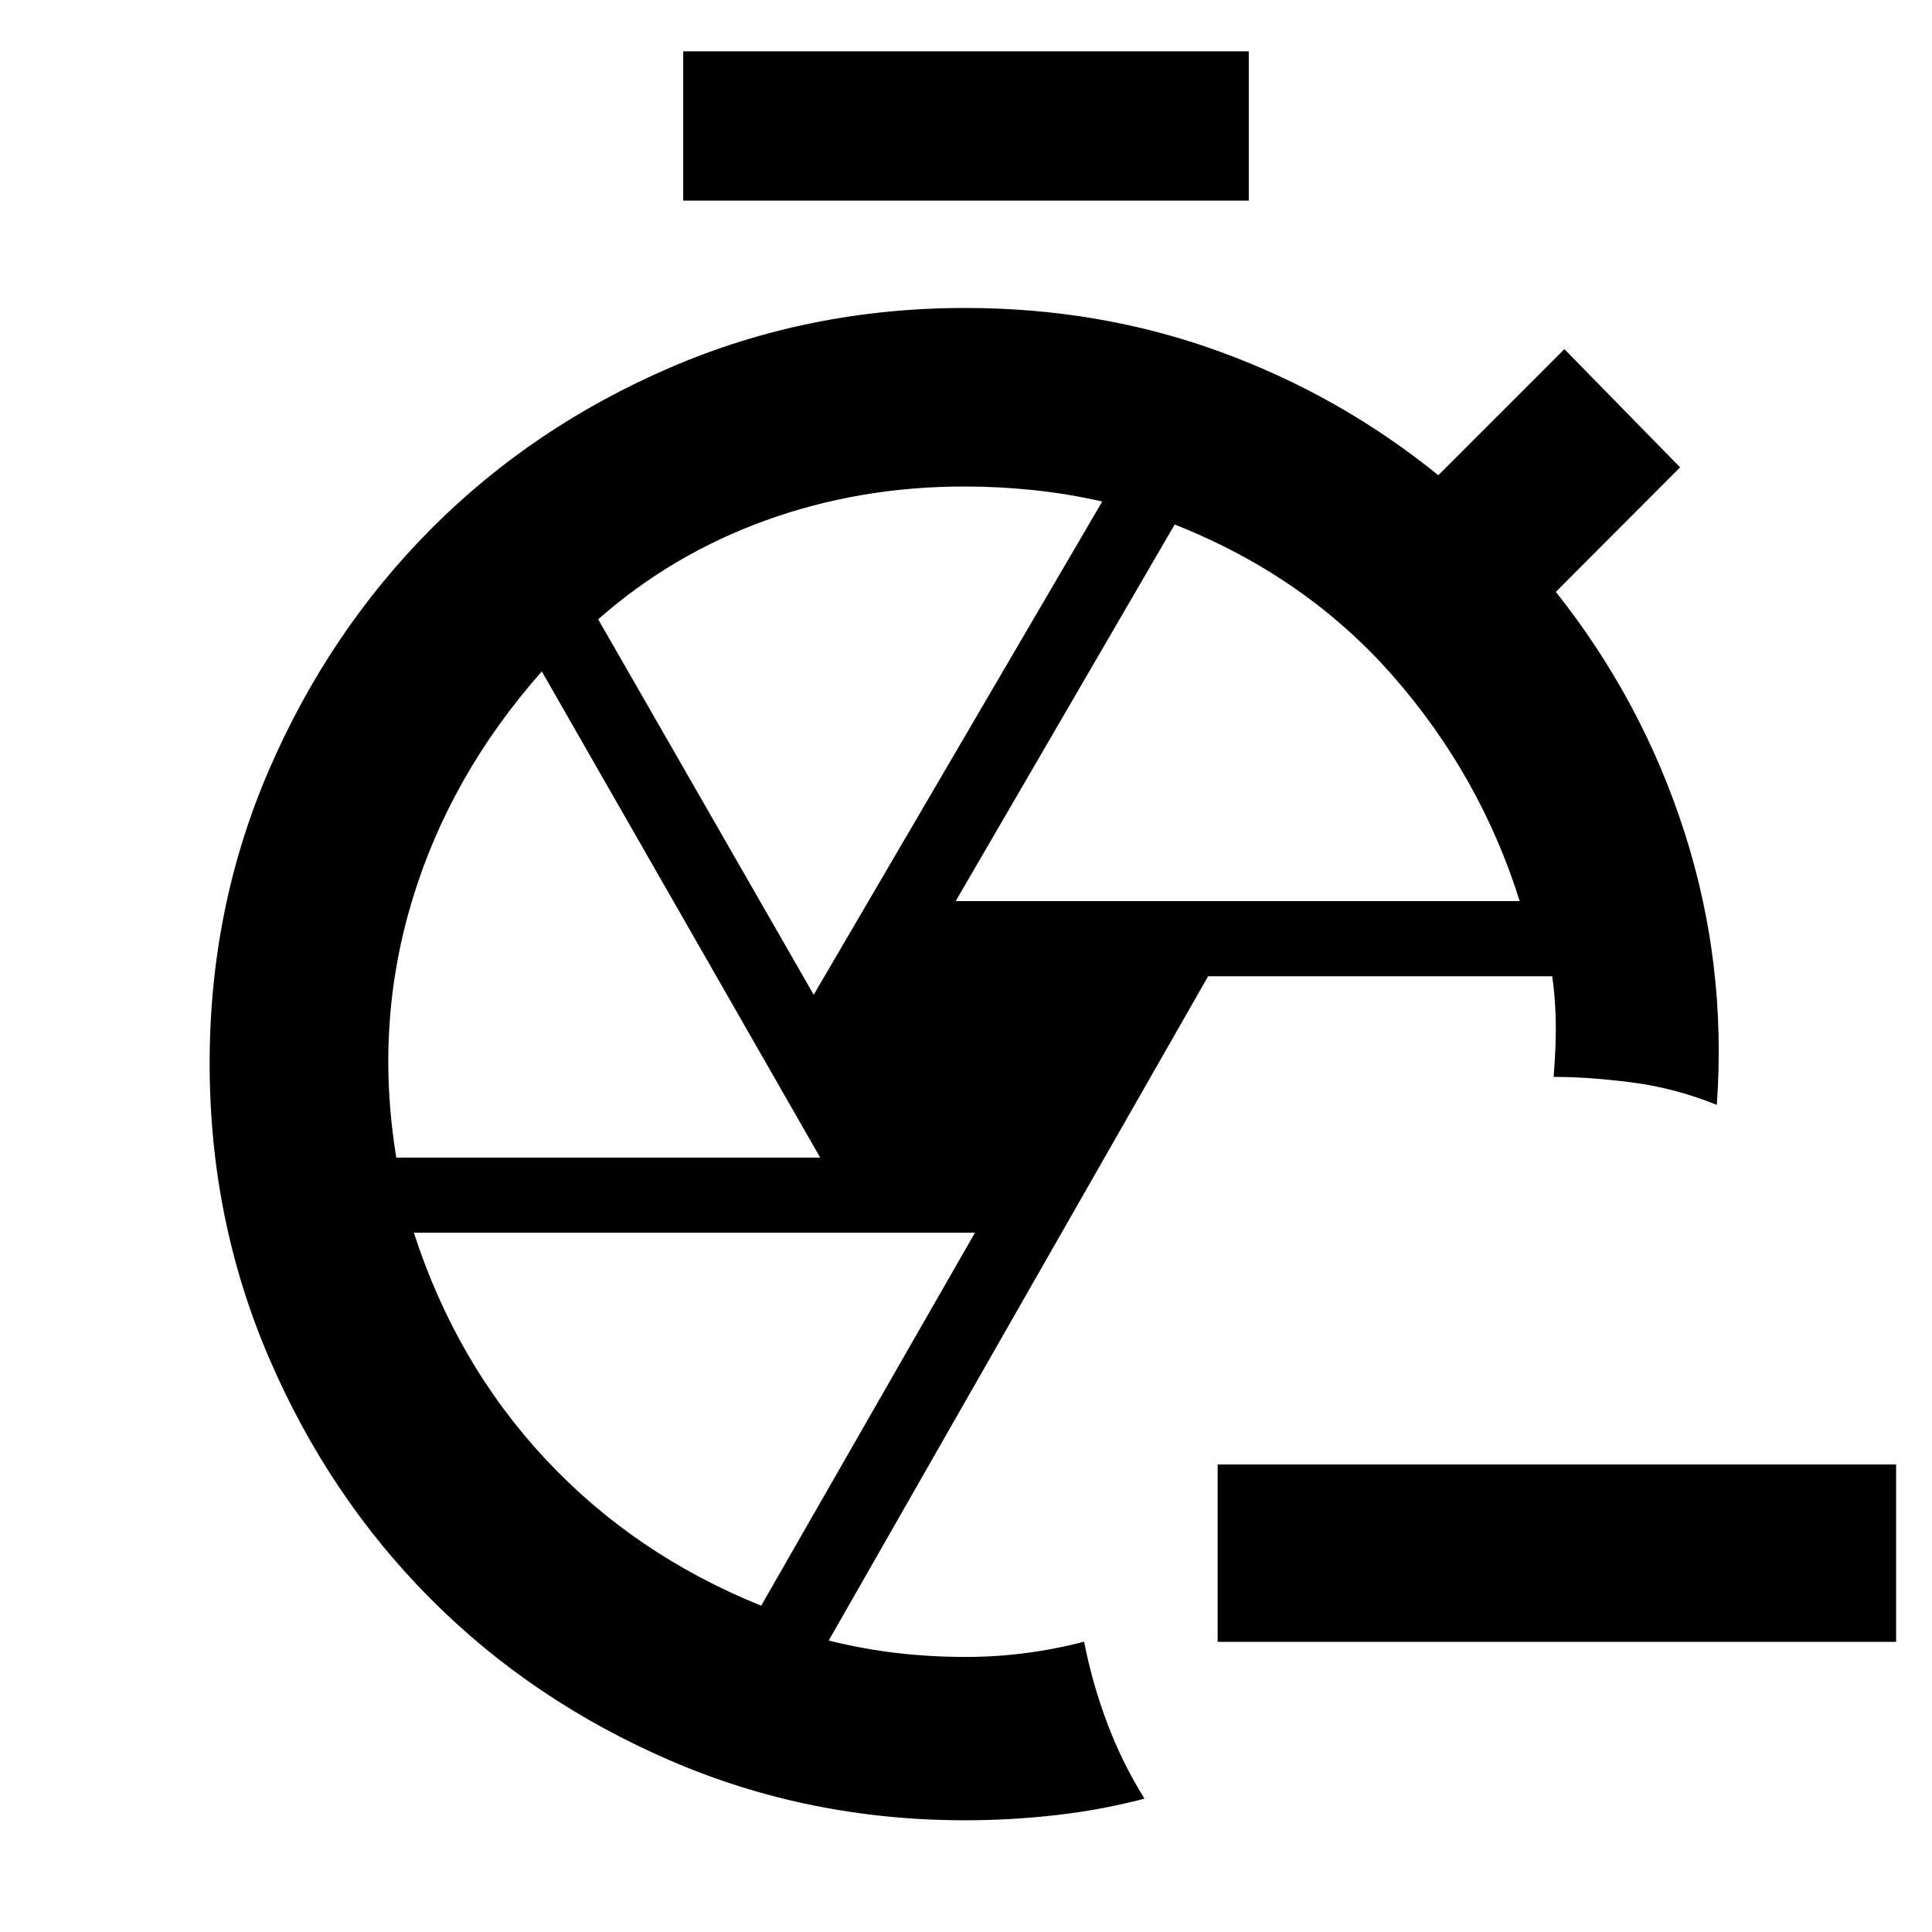 <svg xmlns="http://www.w3.org/2000/svg" height="40" viewBox="0 -960 960 960" width="40"><path d="M942.17-144.17H605.04v-88.15h337.13v88.15ZM339.49-860.31v-74.2h281.02v74.2H339.49Zm140.08 804.8q-77.77 0-146.4-29.63-68.64-29.63-119.23-80.43-50.59-50.79-80.18-119.49-29.59-68.71-29.59-146.5t29.59-146.11q29.59-68.32 80.2-119.27 50.62-50.96 119.24-80.5 68.63-29.53 146.39-29.53 67.15 0 126.72 21.77 59.57 21.76 108.37 61.34l62.65-62.65 57.51 58.74-61.75 61.86q43.11 54.34 64.04 119.8 20.93 65.46 15.94 135.11-21.17-8.54-42.97-11.25-21.8-2.72-38.1-2.63 1.33-16.93 1.02-28.7-.31-11.77-1.74-21.33H600.32L411.78-144.83q16.84 4.2 33.59 6.18 16.76 1.97 34.63 1.97 15.03 0 29.85-1.95 14.82-1.94 28.83-5.63 4.13 21 11.56 40.67 7.43 19.68 18.44 37.32-21.48 5.66-44.07 8.21-22.59 2.55-45.04 2.55Zm-4.69-456.74h280.25q-19.52-62.23-62.89-111.77-43.37-49.54-108.54-75.36L474.88-512.25Zm-70.55 46.54 143.37-245.1q-17.3-3.91-34.42-5.68-17.12-1.77-34.05-1.77-52.26 0-98.85 16.87-46.6 16.87-83.15 49.12l107.1 186.56ZM196.9-384.8h210.65L269.22-626.38q-45.52 51.47-64.34 113.47-18.81 62-7.98 128.11Zm181.32 222.66 106.23-185.32H205.64q21.03 64.87 65.3 112.37 44.28 47.51 107.28 72.95Zm104.55-269.57Zm55.91 287.45ZM772-424.88Z"/></svg>